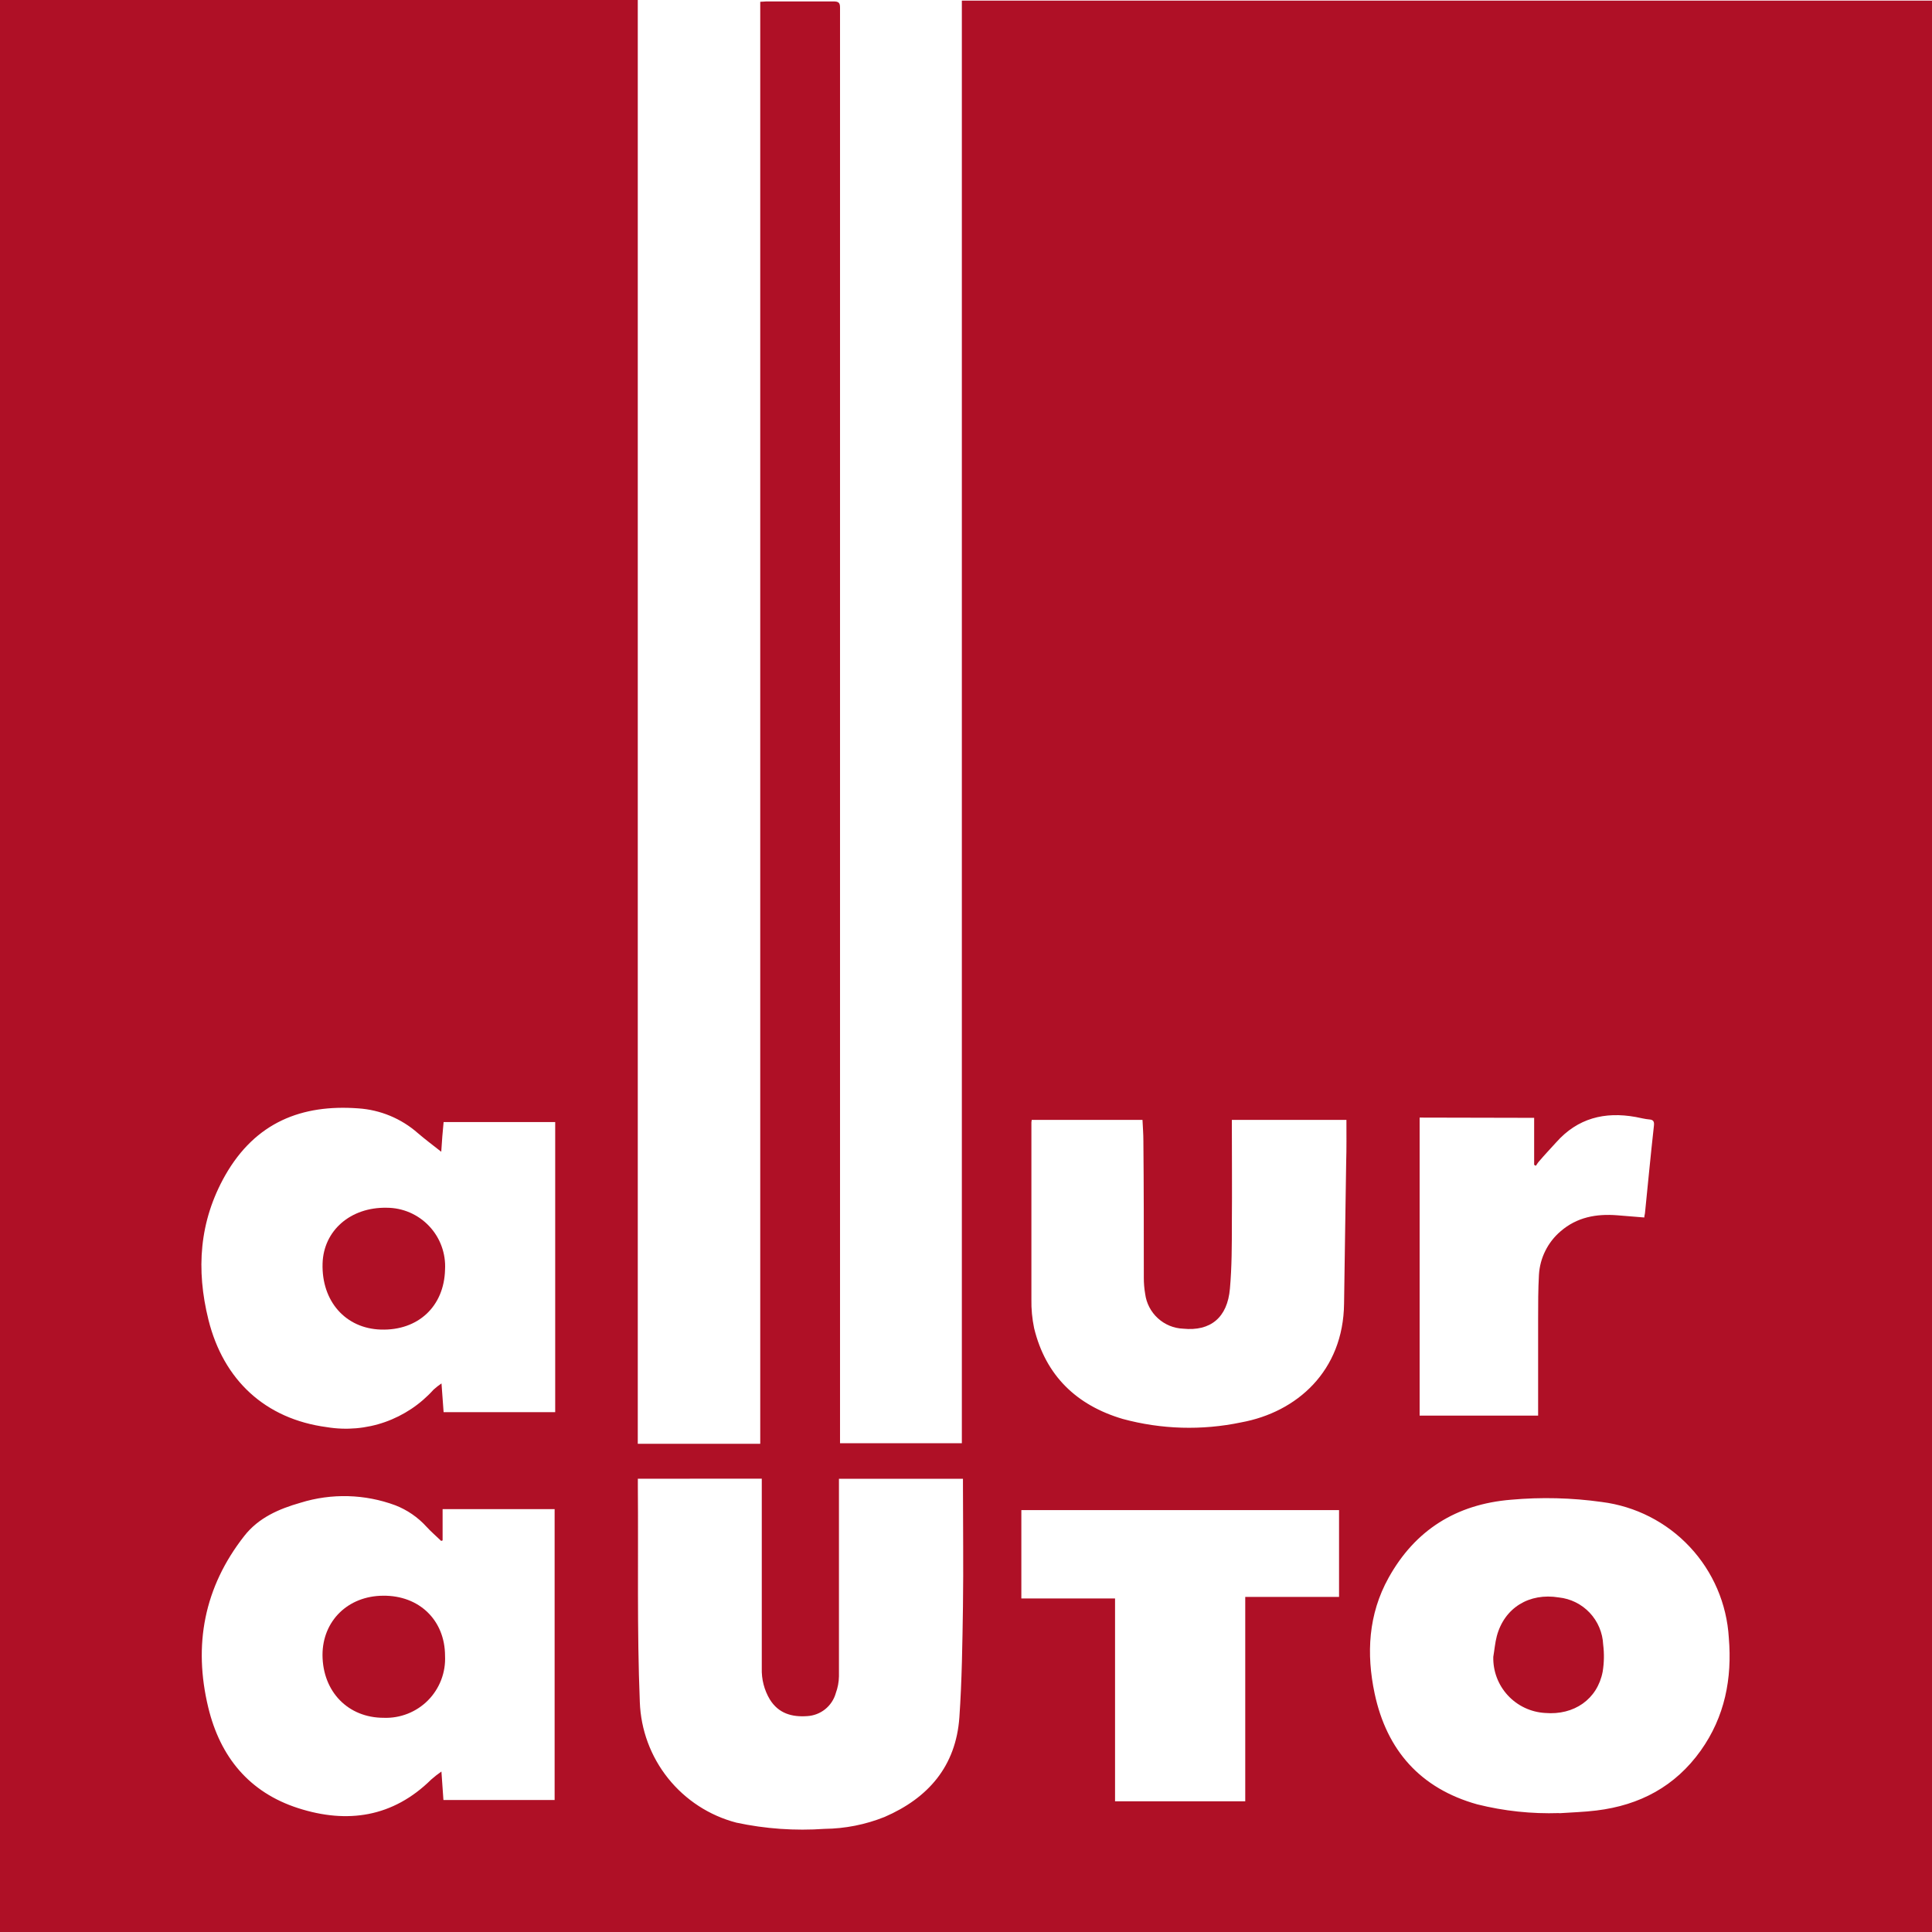 <svg width="54" height="54" viewBox="0 0 54 54" fill="none" xmlns="http://www.w3.org/2000/svg">
<g clip-path="url(#clip0)">
<path d="M54 0.017V54H0V0H17.826V40.354H21.249V0.05C21.32 0.05 21.373 0.04 21.422 0.04C22.046 0.04 22.671 0.04 23.295 0.04C23.437 0.04 23.48 0.075 23.479 0.213C23.479 1.946 23.479 3.66 23.479 5.384V40.338H26.884V0.017H54ZM17.828 41.331V41.532C17.845 43.544 17.802 45.557 17.883 47.571C17.91 48.348 18.187 49.096 18.673 49.704C19.159 50.311 19.827 50.746 20.58 50.943C21.39 51.117 22.222 51.175 23.049 51.117C23.623 51.111 24.19 50.998 24.723 50.785C25.948 50.255 26.719 49.363 26.815 47.999C26.886 46.973 26.899 45.94 26.915 44.911C26.931 43.776 26.915 42.641 26.915 41.506V41.333H23.449V41.527C23.449 43.303 23.449 45.077 23.449 46.854C23.446 47.014 23.416 47.173 23.361 47.323C23.311 47.501 23.207 47.658 23.063 47.774C22.919 47.889 22.743 47.956 22.559 47.966C22.136 47.996 21.762 47.893 21.519 47.503C21.36 47.239 21.282 46.934 21.292 46.625C21.292 44.923 21.292 43.221 21.292 41.518V41.329L17.828 41.331ZM12.333 32.192C12.095 32.005 11.882 31.845 11.68 31.672C11.216 31.263 10.63 31.02 10.013 30.979C8.439 30.863 7.143 31.363 6.294 32.852C5.564 34.141 5.479 35.491 5.826 36.888C6.247 38.577 7.415 39.66 9.134 39.889C9.679 39.979 10.239 39.93 10.76 39.747C11.282 39.563 11.749 39.252 12.118 38.841C12.188 38.778 12.262 38.72 12.34 38.667L12.399 39.471H15.518V31.362H12.399C12.371 31.634 12.352 31.897 12.333 32.192ZM12.371 43.055L12.331 43.069C12.193 42.936 12.047 42.811 11.917 42.669C11.678 42.406 11.381 42.203 11.051 42.074C10.199 41.758 9.267 41.732 8.399 42.002C7.794 42.175 7.226 42.421 6.828 42.93C5.705 44.362 5.398 45.978 5.822 47.729C6.155 49.103 6.961 50.096 8.333 50.538C9.706 50.98 10.983 50.794 12.054 49.737C12.144 49.658 12.239 49.584 12.338 49.515C12.359 49.806 12.376 50.059 12.394 50.311H15.502V42.18H12.371V43.055ZM43.582 50.68C43.928 50.656 44.275 50.647 44.622 50.604C45.835 50.456 46.822 49.929 47.535 48.931C48.209 47.985 48.417 46.918 48.321 45.776C48.265 44.828 47.88 43.93 47.231 43.237C46.583 42.544 45.712 42.1 44.771 41.981C43.93 41.863 43.078 41.842 42.232 41.918C40.707 42.043 39.553 42.762 38.81 44.102C38.245 45.119 38.186 46.221 38.421 47.332C38.759 48.923 39.702 49.988 41.288 50.432C42.037 50.619 42.809 50.702 43.582 50.676V50.68ZM37.633 31.301H34.431V31.49C34.431 32.386 34.439 33.28 34.431 34.176C34.431 34.789 34.431 35.406 34.377 36.016C34.308 36.829 33.831 37.214 33.07 37.137C32.807 37.127 32.556 37.023 32.362 36.845C32.167 36.667 32.042 36.426 32.008 36.165C31.982 36.016 31.97 35.866 31.97 35.715C31.97 34.439 31.97 33.164 31.958 31.889C31.958 31.693 31.942 31.497 31.933 31.301H28.837C28.833 31.323 28.83 31.346 28.828 31.369C28.828 33.018 28.828 34.661 28.828 36.318C28.823 36.588 28.849 36.859 28.904 37.123C29.227 38.454 30.097 39.281 31.381 39.66C32.461 39.953 33.595 39.986 34.691 39.756C36.25 39.471 37.546 38.319 37.567 36.437C37.583 35.122 37.609 33.805 37.626 32.488C37.638 32.098 37.633 31.708 37.633 31.301ZM37.427 44.634V42.208H28.547V44.677H31.166V50.347H34.805V44.634H37.427ZM39.679 31.237V39.567H42.991V39.394C42.991 38.55 42.991 37.706 42.991 36.864C42.991 36.451 42.991 36.04 43.014 35.63C43.028 35.397 43.088 35.17 43.192 34.962C43.295 34.754 43.44 34.568 43.617 34.417C44.076 34.018 44.622 33.921 45.207 33.968L45.959 34.029C45.959 33.982 45.973 33.947 45.977 33.913C46.017 33.525 46.056 33.138 46.093 32.75C46.138 32.32 46.179 31.883 46.228 31.462C46.24 31.353 46.216 31.297 46.1 31.289C45.984 31.28 45.843 31.244 45.717 31.22C44.85 31.064 44.095 31.253 43.495 31.93C43.338 32.103 43.173 32.277 43.014 32.464C42.981 32.5 42.956 32.545 42.927 32.585L42.88 32.557V31.244L39.679 31.237Z" fill="#AF1026"/>
<path d="M12.439 35.488C12.413 36.515 11.685 37.195 10.645 37.162C9.659 37.132 8.985 36.37 9.016 35.316C9.042 34.394 9.799 33.737 10.808 33.757C11.031 33.757 11.251 33.803 11.455 33.891C11.659 33.98 11.844 34.109 11.996 34.271C12.149 34.433 12.267 34.624 12.343 34.834C12.419 35.043 12.452 35.265 12.439 35.488Z" fill="#AF1026"/>
<path d="M12.439 46.28C12.45 46.509 12.414 46.738 12.332 46.952C12.25 47.167 12.124 47.362 11.963 47.525C11.801 47.688 11.608 47.815 11.394 47.899C11.181 47.983 10.952 48.022 10.723 48.013C9.732 48.013 9.02 47.287 9.014 46.258C9.014 45.306 9.725 44.606 10.707 44.601C11.718 44.589 12.437 45.287 12.439 46.28Z" fill="#AF1026"/>
<path d="M41.738 46.309C41.771 46.115 41.787 45.916 41.837 45.727C42.05 44.937 42.743 44.514 43.57 44.649C43.9 44.684 44.206 44.836 44.434 45.078C44.661 45.32 44.794 45.635 44.809 45.966C44.841 46.219 44.836 46.474 44.795 46.725C44.648 47.493 43.996 47.947 43.185 47.878C42.788 47.855 42.414 47.679 42.144 47.386C41.874 47.094 41.728 46.708 41.738 46.309Z" fill="#AF1026"/>
</g>
<defs>
<clipPath id="clip0">
<rect width="54" height="54" fill="white"/>
</clipPath>
</defs>
</svg>
